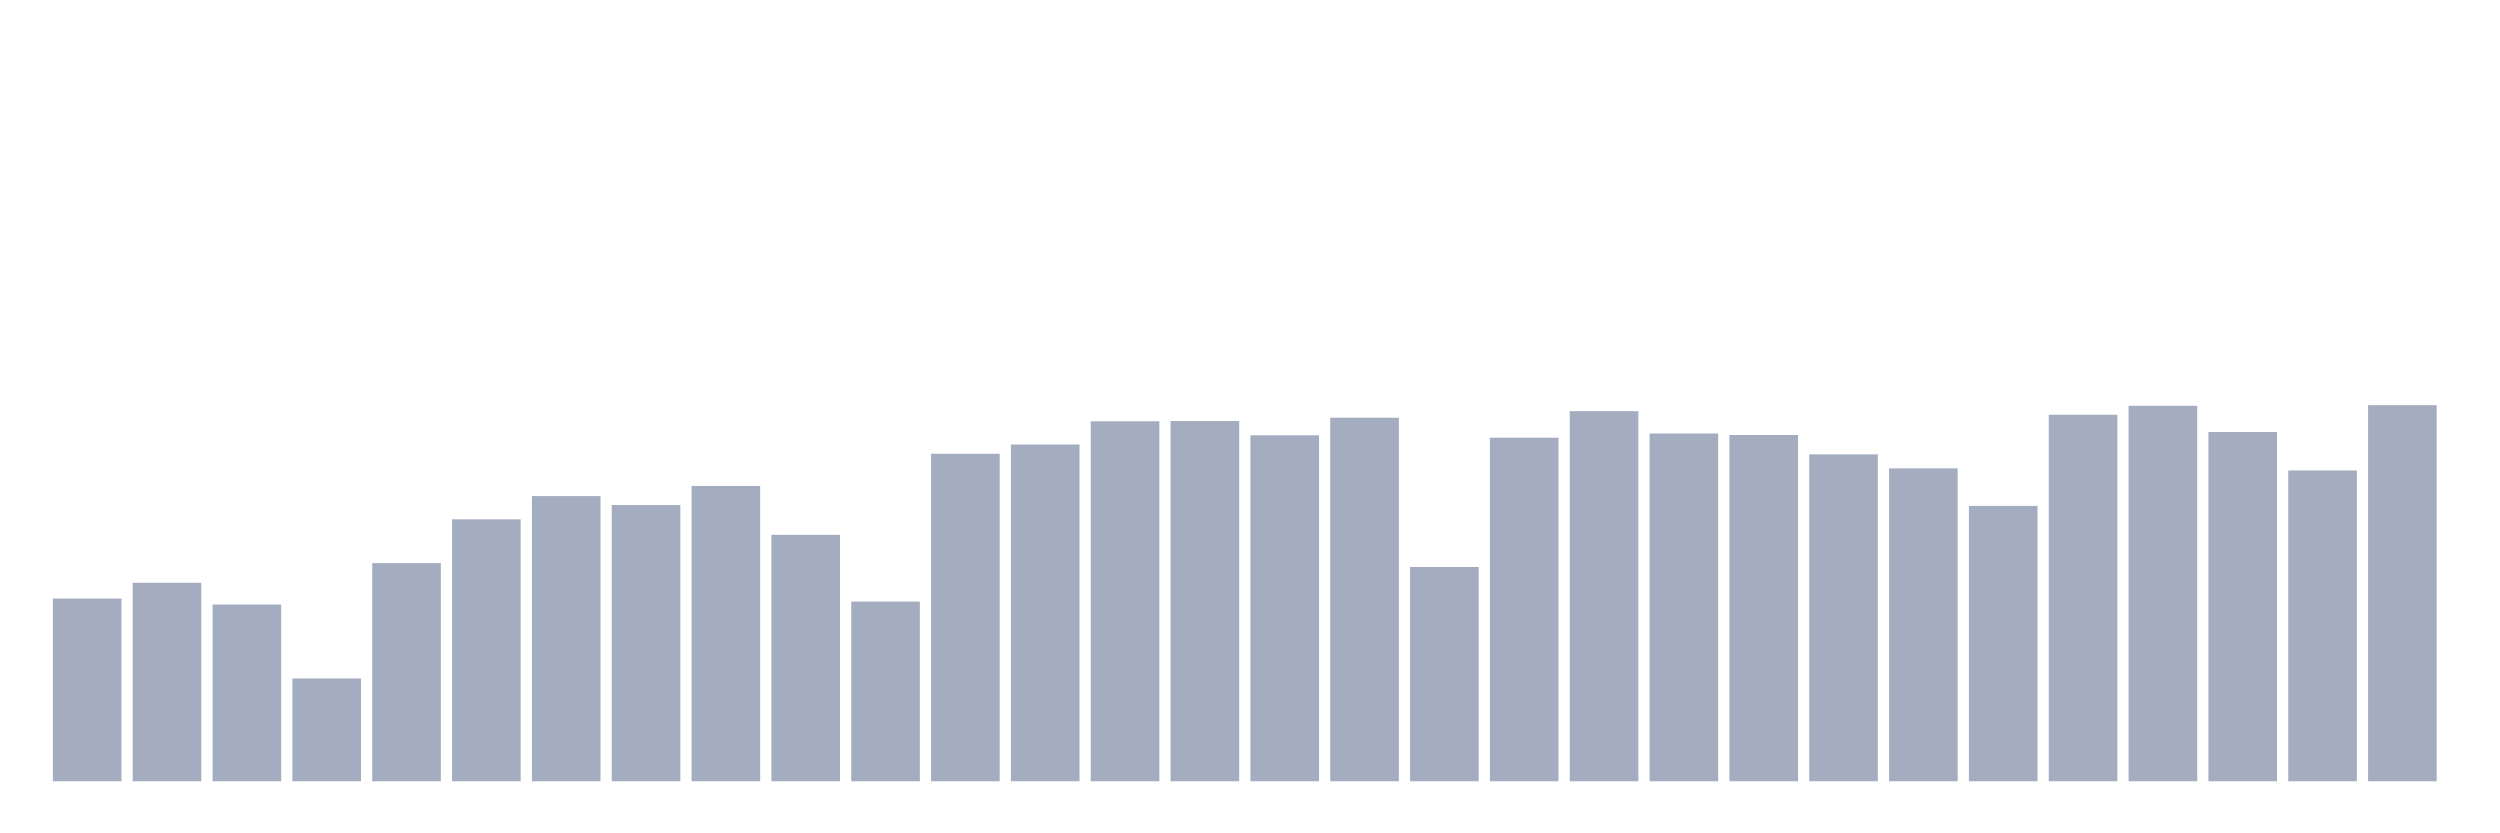 <svg xmlns="http://www.w3.org/2000/svg" viewBox="0 0 480 160"><g transform="translate(10,10)"><rect class="bar" x="0.153" width="13.175" y="104.928" height="35.072" fill="rgb(164,173,192)"></rect><rect class="bar" x="15.482" width="13.175" y="101.896" height="38.104" fill="rgb(164,173,192)"></rect><rect class="bar" x="30.81" width="13.175" y="106.073" height="33.927" fill="rgb(164,173,192)"></rect><rect class="bar" x="46.138" width="13.175" y="120.262" height="19.738" fill="rgb(164,173,192)"></rect><rect class="bar" x="61.466" width="13.175" y="98.12" height="41.88" fill="rgb(164,173,192)"></rect><rect class="bar" x="76.794" width="13.175" y="89.71" height="50.29" fill="rgb(164,173,192)"></rect><rect class="bar" x="92.123" width="13.175" y="85.247" height="54.753" fill="rgb(164,173,192)"></rect><rect class="bar" x="107.451" width="13.175" y="86.964" height="53.036" fill="rgb(164,173,192)"></rect><rect class="bar" x="122.779" width="13.175" y="83.302" height="56.698" fill="rgb(164,173,192)"></rect><rect class="bar" x="138.107" width="13.175" y="92.685" height="47.315" fill="rgb(164,173,192)"></rect><rect class="bar" x="153.436" width="13.175" y="105.501" height="34.499" fill="rgb(164,173,192)"></rect><rect class="bar" x="168.764" width="13.175" y="77.123" height="62.877" fill="rgb(164,173,192)"></rect><rect class="bar" x="184.092" width="13.175" y="75.349" height="64.651" fill="rgb(164,173,192)"></rect><rect class="bar" x="199.42" width="13.175" y="70.887" height="69.113" fill="rgb(164,173,192)"></rect><rect class="bar" x="214.748" width="13.175" y="70.83" height="69.17" fill="rgb(164,173,192)"></rect><rect class="bar" x="230.077" width="13.175" y="73.576" height="66.424" fill="rgb(164,173,192)"></rect><rect class="bar" x="245.405" width="13.175" y="70.2" height="69.8" fill="rgb(164,173,192)"></rect><rect class="bar" x="260.733" width="13.175" y="98.864" height="41.136" fill="rgb(164,173,192)"></rect><rect class="bar" x="276.061" width="13.175" y="74.034" height="65.966" fill="rgb(164,173,192)"></rect><rect class="bar" x="291.39" width="13.175" y="68.942" height="71.058" fill="rgb(164,173,192)"></rect><rect class="bar" x="306.718" width="13.175" y="73.233" height="66.767" fill="rgb(164,173,192)"></rect><rect class="bar" x="322.046" width="13.175" y="73.519" height="66.481" fill="rgb(164,173,192)"></rect><rect class="bar" x="337.374" width="13.175" y="77.237" height="62.763" fill="rgb(164,173,192)"></rect><rect class="bar" x="352.702" width="13.175" y="79.926" height="60.074" fill="rgb(164,173,192)"></rect><rect class="bar" x="368.031" width="13.175" y="87.135" height="52.865" fill="rgb(164,173,192)"></rect><rect class="bar" x="383.359" width="13.175" y="69.628" height="70.372" fill="rgb(164,173,192)"></rect><rect class="bar" x="398.687" width="13.175" y="67.912" height="72.088" fill="rgb(164,173,192)"></rect><rect class="bar" x="414.015" width="13.175" y="72.946" height="67.054" fill="rgb(164,173,192)"></rect><rect class="bar" x="429.344" width="13.175" y="80.327" height="59.673" fill="rgb(164,173,192)"></rect><rect class="bar" x="444.672" width="13.175" y="67.797" height="72.203" fill="rgb(164,173,192)"></rect></g></svg>